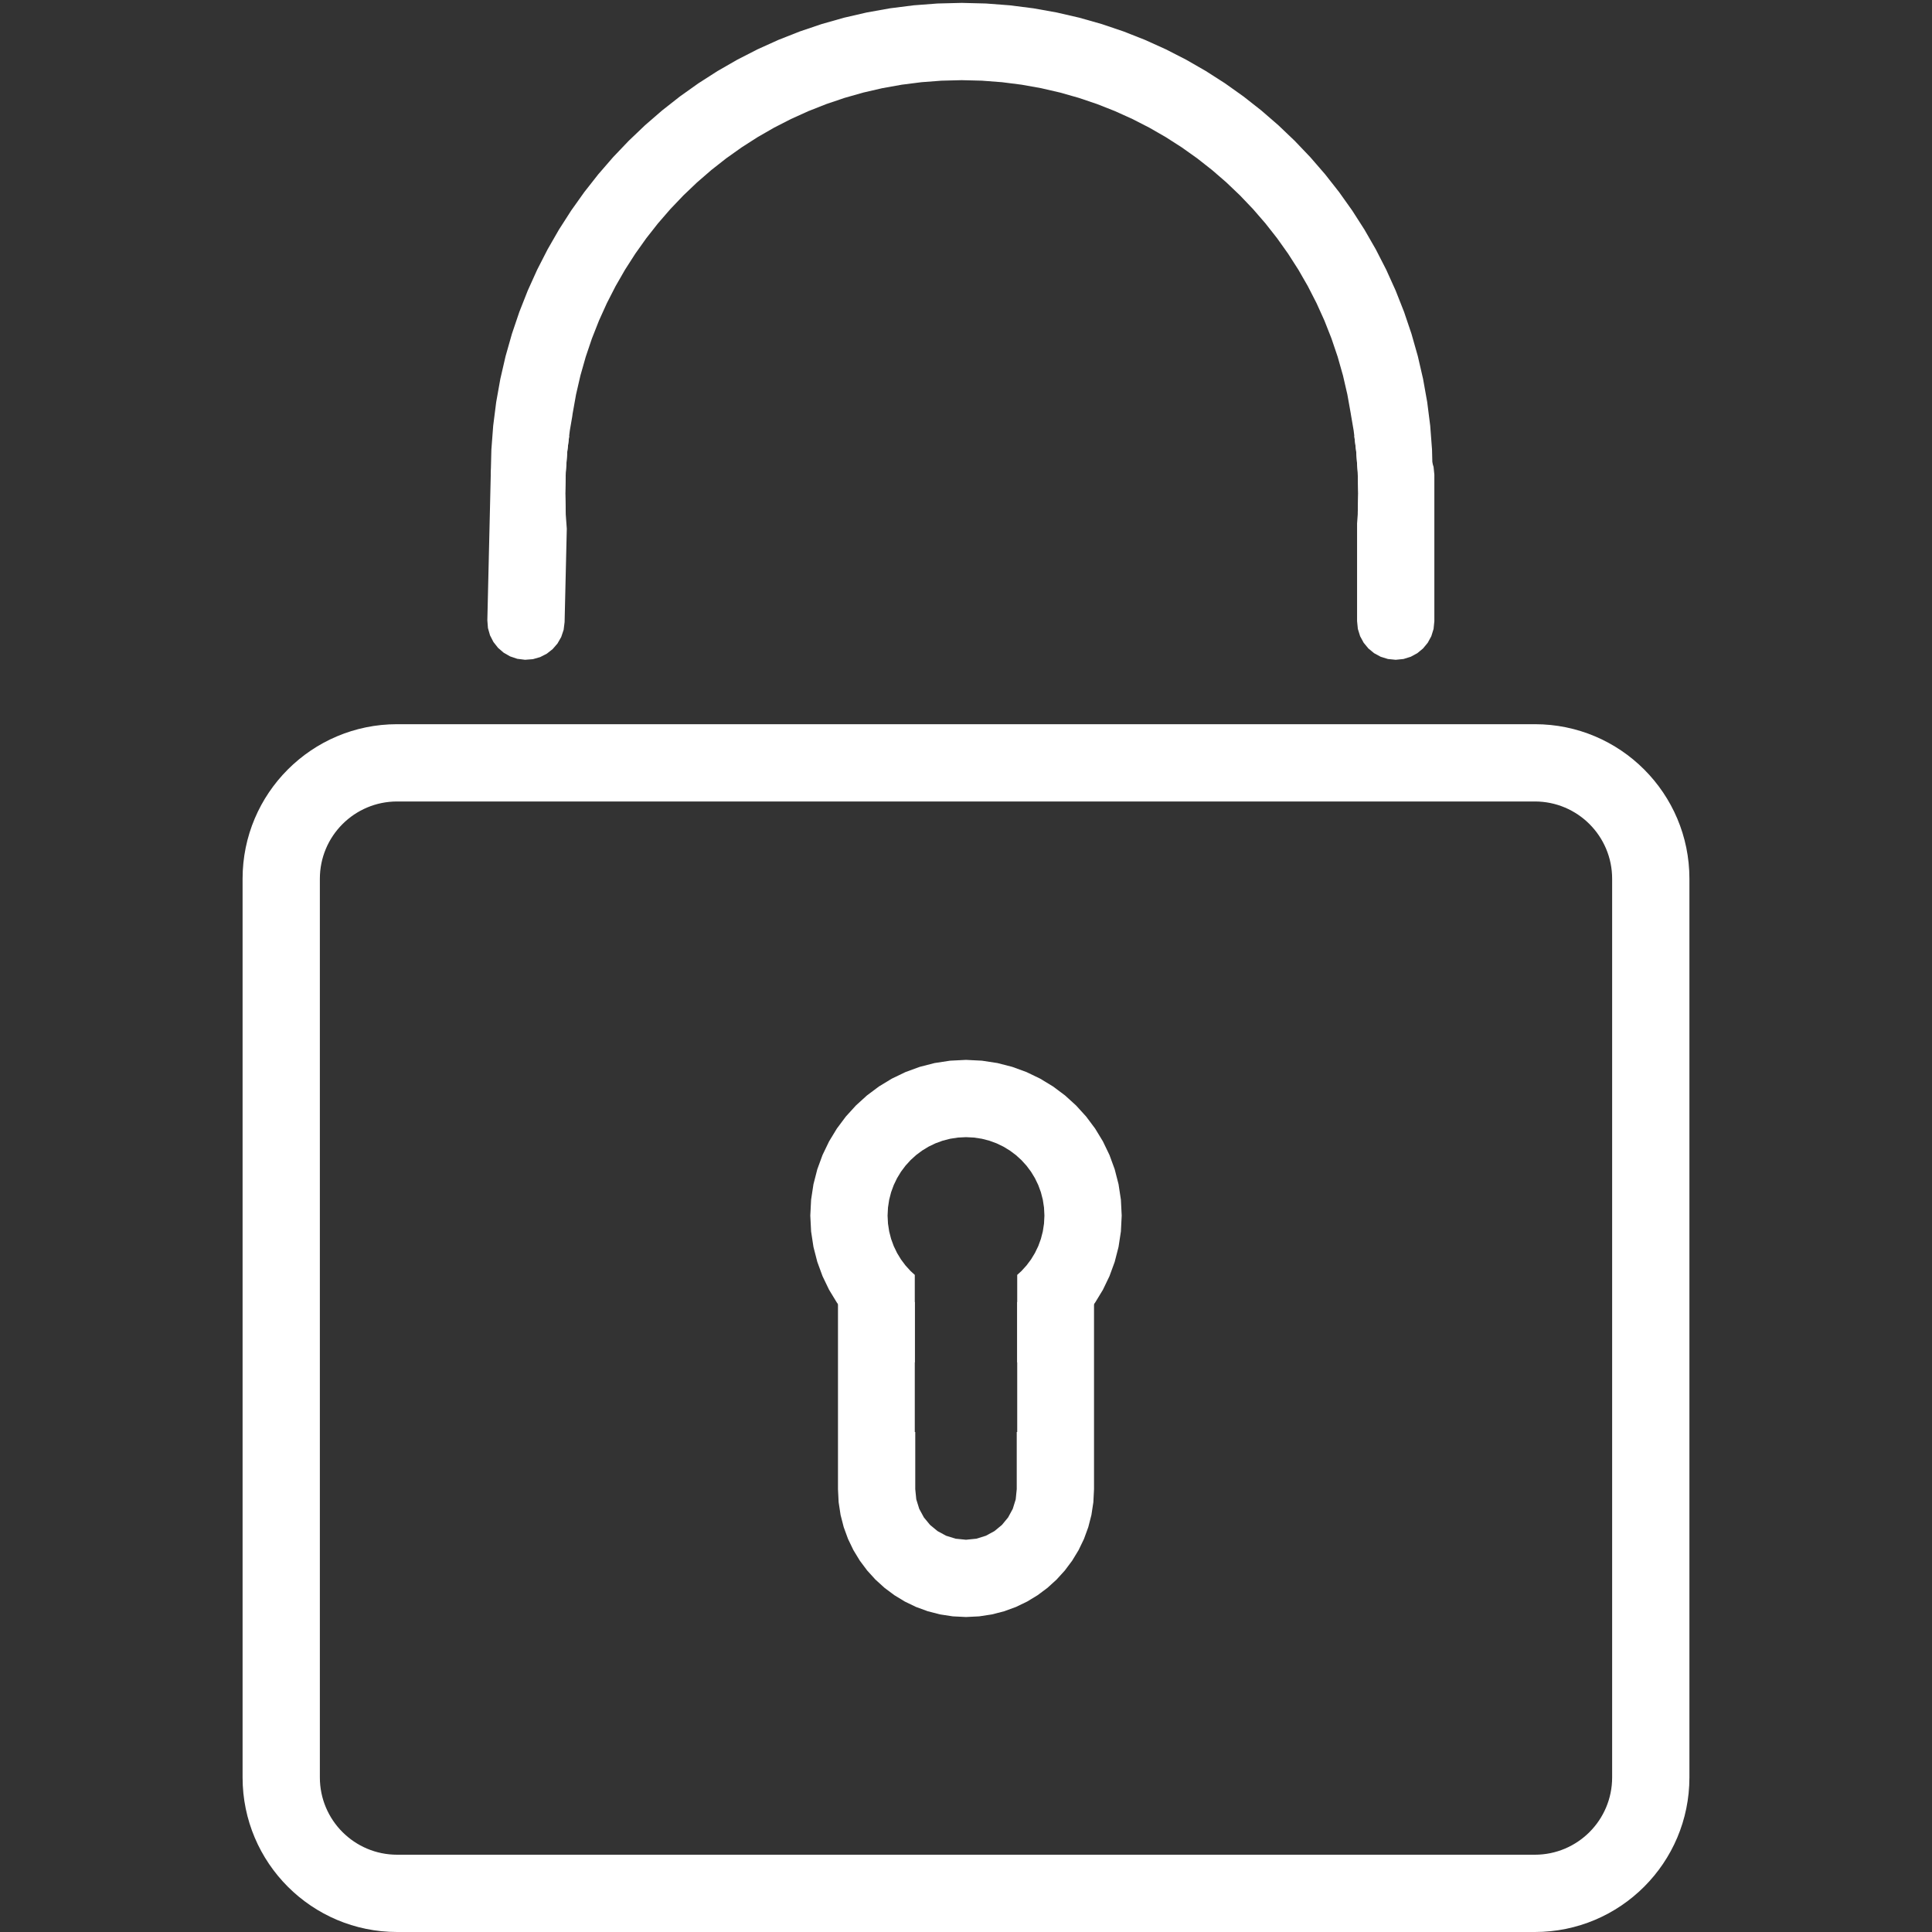 <?xml version="1.0" encoding="UTF-8" standalone="yes"?>
<!DOCTYPE svg PUBLIC "-//W3C//DTD SVG 1.1//EN" "http://www.w3.org/Graphics/SVG/1.1/DTD/svg11.dtd">

<svg width="500" height="500" viewBox="0 0 500 500" xmlns="http://www.w3.org/2000/svg" xmlns:xlink="http://www.w3.org/1999/xlink" version="1.1" baseProfile="full">
    <rect x="0" y="0" width="500" height="500" fill="#333333" stroke="none"/>
    <g transform="scale(1,-1) translate(0,-500)">
        <path d="M 41.78 21 L 336.22 21 C 347.265 21 356.22 29.954 356.22 41 L 356.22 273.58 C 356.22 284.626 347.265 293.58 336.22 293.58 L 41.78 293.58 C 30.735 293.58 21.78 284.626 21.78 273.58 L 21.78 41 C 21.78 29.954 30.735 21 41.78 21 Z M 41.78 1 C 19.689 1 1.78 18.909 1.78 41 L 1.78 273.58 C 1.78 295.671 19.689 313.58 41.78 313.58 L 336.22 313.58 C 358.311 313.58 376.22 295.671 376.22 273.58 L 376.22 41 C 376.22 18.909 358.311 1 336.22 1 L 41.78 1 Z" transform="scale(1,1) translate(61,-1)" fill="#ffffff" opacity="1"></path>
        <path d="M 12.906 1.406 L 14.796 1.944 L 16.516 2.826 L 18.024 4.012 L 19.28 5.463 L 20.241 7.14 L 20.868 9.003 L 21.118 11.013 L 21.685 35.165 L 21.419 38.803 L 21.286 44.298 L 21.419 49.794 L 21.816 55.218 L 22.296 59.157 L 12.011 59.157 L 10.027 58.96 L 8.175 58.395 L 6.494 57.499 L 5.023 56.31 L 3.8 54.867 L 2.865 53.208 L 2.257 51.37 L 2.013 49.391 L 1.124 11.482 L 1.28 9.463 L 1.818 7.572 L 2.7 5.853 L 3.886 4.344 L 5.337 3.089 L 7.013 2.127 L 8.876 1.501 L 10.886 1.25 Z M 238.225 1.451 L 240.102 2.033 L 241.801 2.955 L 243.281 4.176 L 244.502 5.656 L 245.424 7.355 L 246.007 9.232 L 246.21 11.248 L 246.21 49.157 L 246.007 51.172 L 245.424 53.049 L 244.502 54.748 L 243.281 56.228 L 241.801 57.449 L 240.102 58.371 L 238.225 58.954 L 236.21 59.157 L 225.499 59.157 L 225.98 55.218 L 226.376 49.794 L 226.51 44.298 L 226.376 38.803 L 226.21 36.526 L 226.21 11.248 L 226.413 9.232 L 226.996 7.355 L 227.918 5.656 L 229.139 4.176 L 230.619 2.955 L 232.317 2.033 L 234.195 1.451 L 236.21 1.248 Z" transform="scale(1,1) translate(125,328)" fill="#ffffff" opacity="1"></path>
        <path d="M 236.78 1.578 L 238.657 2.161 L 240.356 3.083 L 241.836 4.304 L 243.057 5.784 L 243.979 7.483 L 244.562 9.36 L 244.765 11.375 L 244.607 17.647 L 244.136 23.837 L 243.361 29.936 L 242.289 35.938 L 240.928 41.834 L 239.286 47.618 L 237.37 53.281 L 235.187 58.815 L 232.747 64.214 L 230.055 69.469 L 227.12 74.573 L 223.95 79.518 L 220.552 84.296 L 216.934 88.9 L 213.104 93.323 L 209.068 97.555 L 204.835 101.591 L 200.413 105.422 L 195.809 109.04 L 191.031 112.438 L 186.086 115.608 L 180.982 118.543 L 175.727 121.234 L 170.328 123.675 L 164.793 125.857 L 159.13 127.773 L 153.347 129.416 L 147.45 130.776 L 141.449 131.848 L 135.349 132.623 L 129.16 133.094 L 122.888 133.252 L 116.616 133.094 L 110.427 132.623 L 104.327 131.848 L 98.325 130.776 L 92.429 129.416 L 86.645 127.773 L 80.982 125.857 L 75.448 123.675 L 70.049 121.234 L 64.794 118.543 L 59.69 115.608 L 54.745 112.438 L 49.967 109.04 L 45.363 105.422 L 40.94 101.591 L 36.708 97.555 L 32.672 93.323 L 28.841 88.9 L 25.223 84.296 L 21.825 79.518 L 18.655 74.573 L 15.72 69.469 L 13.029 64.214 L 10.588 58.815 L 8.406 53.281 L 6.49 47.618 L 4.848 41.834 L 3.487 35.938 L 2.415 29.936 L 1.64 23.837 L 1.169 17.647 L 1.011 11.375 L 1.214 9.36 L 1.796 7.483 L 2.719 5.784 L 3.939 4.304 L 5.42 3.083 L 7.118 2.161 L 8.995 1.578 L 11.011 1.375 L 20.405 1.375 L 20.286 6.298 L 20.419 11.794 L 20.816 17.218 L 21.468 22.563 L 22.11 26.305 L 22.184 26.89 L 23.08 31.907 L 24.218 36.836 L 25.591 41.67 L 27.192 46.404 L 29.017 51.031 L 31.057 55.543 L 33.307 59.936 L 35.76 64.202 L 38.41 68.336 L 41.25 72.33 L 44.274 76.179 L 47.477 79.875 L 50.85 83.413 L 54.388 86.787 L 58.084 89.989 L 61.933 93.013 L 65.927 95.853 L 70.061 98.503 L 74.327 100.957 L 78.72 103.206 L 83.233 105.246 L 87.859 107.071 L 92.593 108.672 L 97.427 110.045 L 102.356 111.183 L 107.373 112.079 L 112.472 112.727 L 117.645 113.12 L 122.888 113.252 L 128.13 113.12 L 133.304 112.727 L 138.403 112.079 L 143.42 111.183 L 148.349 110.045 L 153.183 108.672 L 157.917 107.071 L 162.543 105.246 L 167.056 103.206 L 171.449 100.957 L 175.715 98.503 L 179.848 95.853 L 183.843 93.013 L 187.691 89.989 L 191.388 86.787 L 194.926 83.413 L 198.299 79.875 L 201.501 76.179 L 204.526 72.33 L 207.366 68.336 L 210.016 64.202 L 212.469 59.936 L 214.719 55.543 L 216.759 51.031 L 218.583 46.404 L 220.185 41.67 L 221.558 36.836 L 222.695 31.907 L 223.424 27.829 L 223.425 27.822 L 223.432 27.784 L 223.591 26.89 L 223.609 26.75 L 224.327 22.563 L 224.98 17.218 L 225.376 11.794 L 225.51 6.298 L 225.39 1.375 L 234.765 1.375 Z" transform="scale(1,1) translate(126,366)" fill="#ffffff" opacity="1"></path>
        <path d="M 38.432 1.691 L 41.717 2.193 L 44.887 3.008 L 47.927 4.12 L 50.819 5.513 L 53.546 7.17 L 56.093 9.075 L 58.442 11.21 L 60.577 13.559 L 62.481 16.106 L 64.139 18.833 L 65.532 21.725 L 66.644 24.765 L 67.459 27.935 L 67.96 31.22 L 68.131 34.602 L 68.131 83.041 L 48.254 83.041 L 48.254 49.403 L 48.131 49.403 L 48.131 34.602 L 47.865 31.965 L 47.103 29.51 L 45.897 27.288 L 44.3 25.352 L 42.364 23.755 L 40.142 22.549 L 37.686 21.786 L 35.05 21.52 L 34.95 21.52 L 32.314 21.786 L 29.858 22.549 L 27.636 23.755 L 25.7 25.352 L 24.103 27.288 L 22.897 29.51 L 22.134 31.965 L 21.869 34.602 L 21.869 49.403 L 21.746 49.403 L 21.746 83.041 L 1.869 83.041 L 1.869 34.602 L 2.039 31.22 L 2.541 27.935 L 3.356 24.765 L 4.468 21.725 L 5.861 18.833 L 7.518 16.106 L 9.423 13.559 L 11.558 11.21 L 13.907 9.075 L 16.454 7.17 L 19.181 5.513 L 22.073 4.12 L 25.113 3.008 L 28.283 2.193 L 31.568 1.691 L 34.95 1.52 L 35.05 1.52 Z" transform="scale(1,1) translate(215,80)" fill="#ffffff" opacity="1"></path>
        <path d="M 57.684 4.281 L 61.207 5.978 L 64.529 7.996 L 67.631 10.316 L 70.493 12.917 L 73.093 15.778 L 75.413 18.88 L 77.431 22.203 L 79.128 25.725 L 80.483 29.427 L 81.476 33.289 L 82.087 37.29 L 82.295 41.41 L 82.087 45.529 L 81.476 49.53 L 80.483 53.392 L 79.128 57.094 L 77.431 60.616 L 75.413 63.939 L 73.093 67.041 L 70.493 69.902 L 67.631 72.503 L 64.529 74.823 L 61.207 76.841 L 57.684 78.538 L 53.982 79.893 L 50.121 80.886 L 46.12 81.496 L 42 81.704 L 37.88 81.496 L 33.879 80.886 L 30.017 79.893 L 26.315 78.538 L 22.793 76.841 L 19.471 74.823 L 16.369 72.503 L 13.507 69.902 L 10.906 67.041 L 8.587 63.939 L 6.568 60.616 L 4.872 57.094 L 3.517 53.392 L 2.524 49.53 L 1.913 45.529 L 1.705 41.41 L 1.913 37.29 L 2.524 33.289 L 3.517 29.427 L 4.872 25.725 L 6.568 22.203 L 8.587 18.88 L 10.906 15.778 L 13.507 12.917 L 16.369 10.316 L 19.471 7.996 L 22.793 5.978 L 26.315 4.281 L 28.746 3.392 L 28.746 26.062 L 27.649 27.059 L 26.339 28.5 L 25.171 30.062 L 24.155 31.736 L 23.3 33.51 L 22.617 35.374 L 22.117 37.319 L 21.81 39.334 L 21.705 41.41 L 21.81 43.484 L 22.117 45.5 L 22.617 47.445 L 23.3 49.309 L 24.155 51.083 L 25.171 52.757 L 26.339 54.319 L 27.649 55.76 L 29.09 57.07 L 30.653 58.238 L 32.326 59.255 L 34.1 60.109 L 35.965 60.792 L 37.91 61.292 L 39.925 61.6 L 42 61.704 L 44.075 61.6 L 46.09 61.292 L 48.035 60.792 L 49.9 60.109 L 51.674 59.255 L 53.347 58.238 L 54.909 57.07 L 56.351 55.76 L 57.66 54.319 L 58.829 52.757 L 59.845 51.083 L 60.7 49.309 L 61.382 47.445 L 61.883 45.5 L 62.19 43.484 L 62.295 41.41 L 62.19 39.334 L 61.883 37.319 L 61.382 35.374 L 60.7 33.51 L 59.845 31.736 L 58.829 30.062 L 57.66 28.5 L 56.351 27.059 L 55.254 26.062 L 55.254 3.392 Z" transform="scale(1,1) translate(208,144)" fill="#ffffff" opacity="1"></path>
    </g>
</svg>